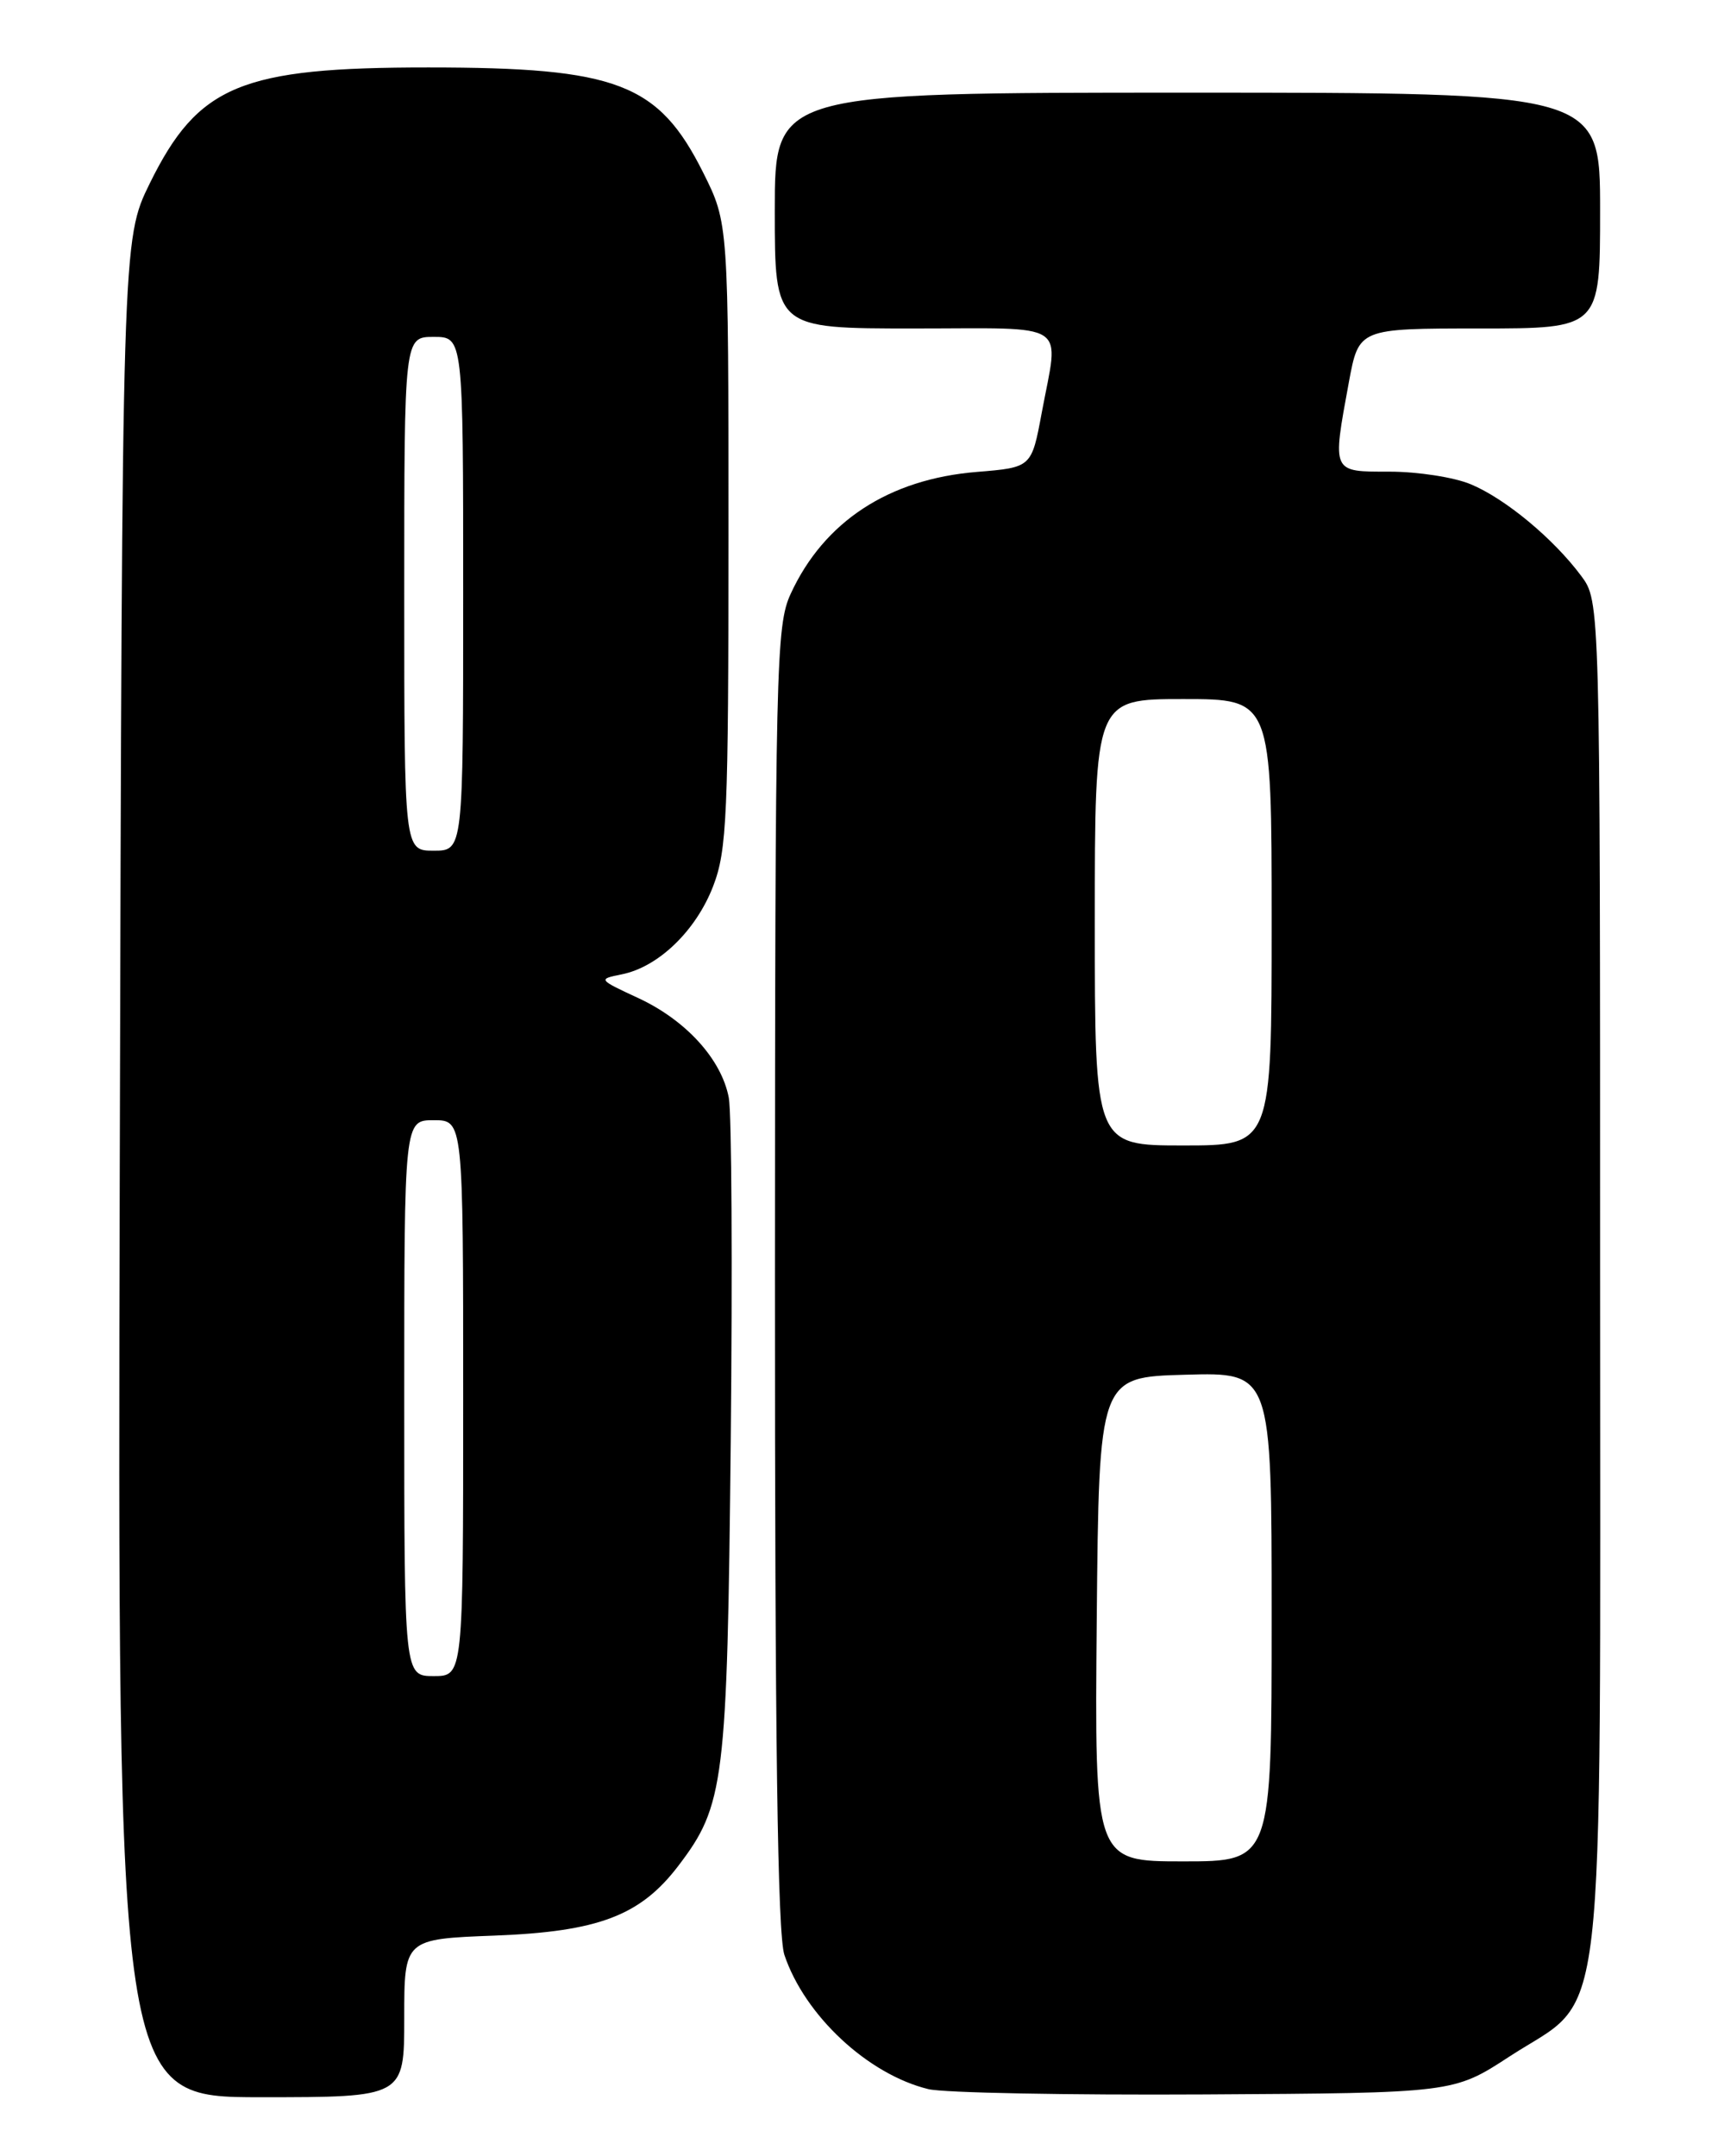 <?xml version="1.0" encoding="UTF-8" standalone="no"?>
<!DOCTYPE svg PUBLIC "-//W3C//DTD SVG 1.1//EN" "http://www.w3.org/Graphics/SVG/1.1/DTD/svg11.dtd" >
<svg xmlns="http://www.w3.org/2000/svg" xmlns:xlink="http://www.w3.org/1999/xlink" version="1.1" viewBox="0 0 204 256">
 <g >
 <path fill="currentColor"
d=" M 48.00 239.61 C 48.00 230.22 48.00 230.22 58.75 229.81 C 71.04 229.34 76.03 227.45 80.53 221.55 C 86.02 214.35 86.35 211.71 86.77 171.06 C 86.98 150.47 86.88 132.15 86.54 130.34 C 85.68 125.77 81.45 121.12 75.77 118.49 C 71.01 116.28 70.99 116.25 73.84 115.68 C 78.18 114.81 82.64 110.51 84.68 105.22 C 86.32 100.96 86.50 96.90 86.50 63.50 C 86.50 26.50 86.50 26.50 83.50 20.50 C 78.19 9.89 73.30 8.01 50.88 8.01 C 28.62 8.00 23.53 10.11 17.79 21.76 C 14.50 28.46 14.50 28.46 14.22 138.73 C 13.95 249.00 13.95 249.00 30.97 249.00 C 48.00 249.00 48.00 249.00 48.00 239.61 Z  M 179.25 244.16 C 190.91 236.56 190.00 244.44 190.00 151.38 C 190.00 71.39 190.00 71.39 187.75 68.37 C 184.46 63.95 178.75 59.21 174.65 57.50 C 172.68 56.67 168.35 56.00 165.03 56.00 C 158.09 56.00 158.18 56.20 160.17 45.37 C 161.35 39.00 161.35 39.00 175.67 39.00 C 190.00 39.00 190.00 39.00 190.00 25.00 C 190.00 11.00 190.00 11.00 141.00 11.00 C 92.00 11.00 92.00 11.00 92.00 25.00 C 92.00 39.00 92.00 39.00 108.50 39.00 C 127.29 39.00 125.75 37.98 123.70 49.00 C 122.49 55.50 122.49 55.50 116.00 56.03 C 105.54 56.88 97.84 61.92 93.89 70.50 C 92.15 74.27 92.04 78.84 92.02 151.60 C 92.01 206.63 92.33 229.67 93.14 232.10 C 95.55 239.29 103.05 246.29 110.24 248.04 C 112.03 248.48 126.80 248.76 143.05 248.67 C 172.60 248.50 172.60 248.50 179.25 244.16 Z  M 48.00 166.00 C 48.00 133.00 48.00 133.00 51.50 133.00 C 55.00 133.00 55.00 133.00 55.00 166.00 C 55.00 199.00 55.00 199.00 51.50 199.00 C 48.00 199.00 48.00 199.00 48.00 166.00 Z  M 48.00 70.50 C 48.00 40.00 48.00 40.00 51.50 40.00 C 55.00 40.00 55.00 40.00 55.00 70.50 C 55.00 101.00 55.00 101.00 51.50 101.00 C 48.00 101.00 48.00 101.00 48.00 70.50 Z  M 130.23 192.25 C 130.50 163.50 130.50 163.50 140.75 163.22 C 151.00 162.93 151.00 162.93 151.00 191.97 C 151.00 221.00 151.00 221.00 140.48 221.00 C 129.97 221.00 129.97 221.00 130.23 192.25 Z  M 130.00 109.50 C 130.00 83.00 130.00 83.00 140.50 83.00 C 151.00 83.00 151.00 83.00 151.00 109.50 C 151.00 136.00 151.00 136.00 140.50 136.00 C 130.00 136.00 130.00 136.00 130.00 109.50 Z "/>
</g>
</svg>